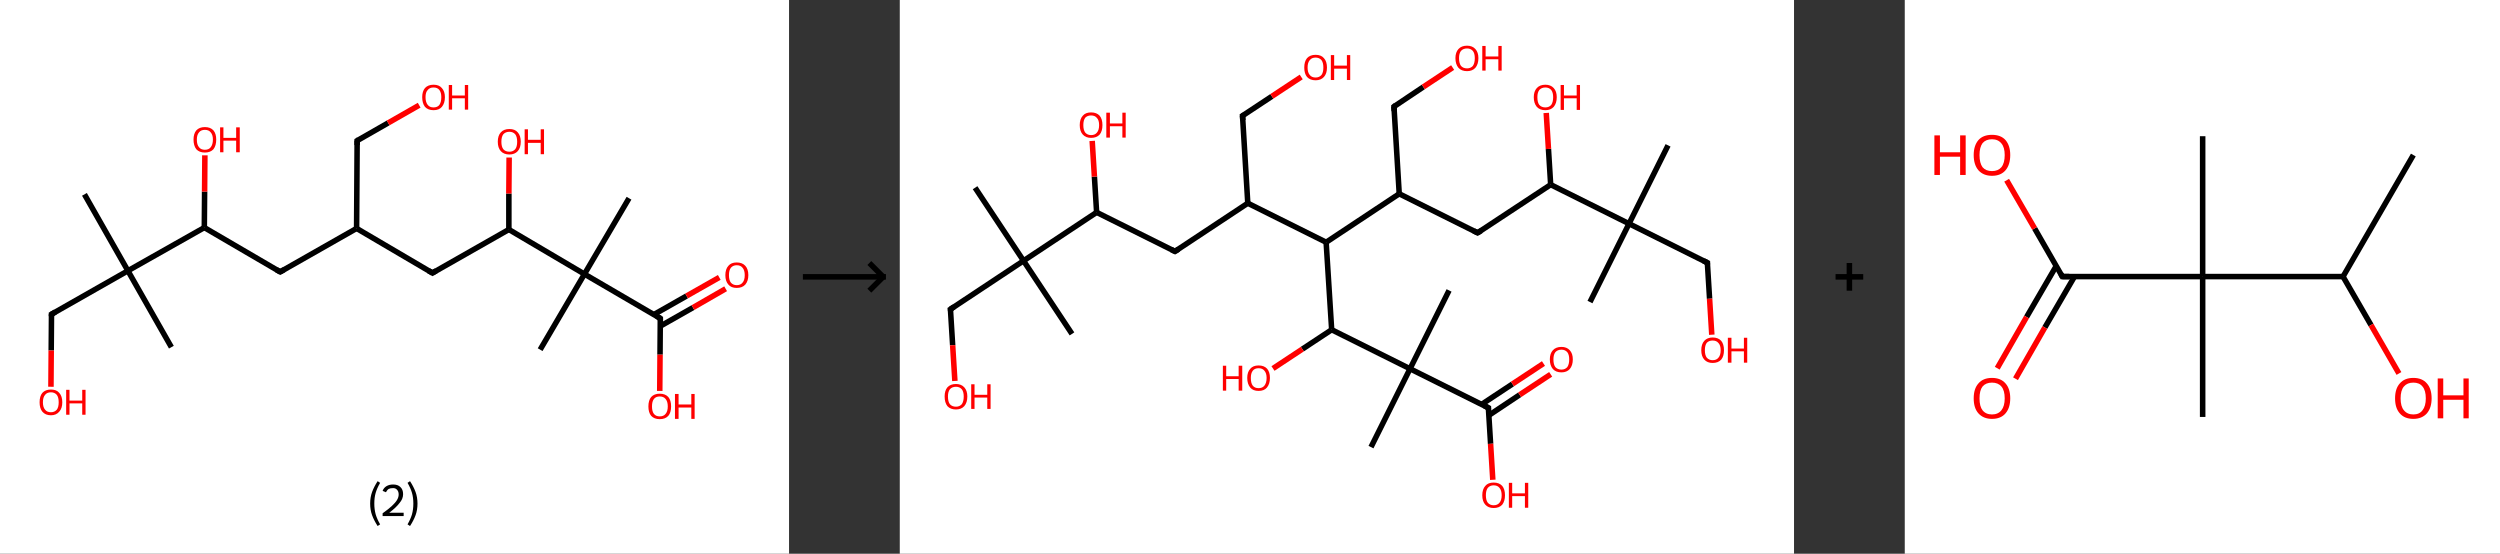 <?xml version='1.0' encoding='ASCII' standalone='yes'?>
<svg xmlns="http://www.w3.org/2000/svg" xmlns:xlink="http://www.w3.org/1999/xlink" version="1.1" width="903.0px" viewBox="0 0 903.0 200.0" height="200.0px">
  <rect x="0" y="0" width="903.0" height="200.0" fill="#333333" stroke="none"/>
  <g>
    <g transform="translate(0, 0) scale(1 1) "><!-- END OF HEADER -->
<rect style="opacity:1.0;fill:#FFFFFF;stroke:none" width="285.0" height="200.0" x="0.0" y="0.0"> </rect>
<path class="bond-0 atom-0 atom-1" d="M 30.5,70.2 L 46.2,97.8" style="fill:none;fill-rule:evenodd;stroke:#000000;stroke-width:2.0px;stroke-linecap:butt;stroke-linejoin:miter;stroke-opacity:1"/>
<path class="bond-1 atom-1 atom-2" d="M 46.2,97.8 L 61.9,125.4" style="fill:none;fill-rule:evenodd;stroke:#000000;stroke-width:2.0px;stroke-linecap:butt;stroke-linejoin:miter;stroke-opacity:1"/>
<path class="bond-2 atom-1 atom-3" d="M 46.2,97.8 L 18.6,113.5" style="fill:none;fill-rule:evenodd;stroke:#000000;stroke-width:2.0px;stroke-linecap:butt;stroke-linejoin:miter;stroke-opacity:1"/>
<path class="bond-3 atom-3 atom-4" d="M 18.6,113.5 L 18.5,126.6" style="fill:none;fill-rule:evenodd;stroke:#000000;stroke-width:2.0px;stroke-linecap:butt;stroke-linejoin:miter;stroke-opacity:1"/>
<path class="bond-3 atom-3 atom-4" d="M 18.5,126.6 L 18.4,139.7" style="fill:none;fill-rule:evenodd;stroke:#FF0000;stroke-width:2.0px;stroke-linecap:butt;stroke-linejoin:miter;stroke-opacity:1"/>
<path class="bond-4 atom-1 atom-5" d="M 46.2,97.8 L 73.8,82.2" style="fill:none;fill-rule:evenodd;stroke:#000000;stroke-width:2.0px;stroke-linecap:butt;stroke-linejoin:miter;stroke-opacity:1"/>
<path class="bond-5 atom-5 atom-6" d="M 73.8,82.2 L 73.9,69.2" style="fill:none;fill-rule:evenodd;stroke:#000000;stroke-width:2.0px;stroke-linecap:butt;stroke-linejoin:miter;stroke-opacity:1"/>
<path class="bond-5 atom-5 atom-6" d="M 73.9,69.2 L 74.0,56.1" style="fill:none;fill-rule:evenodd;stroke:#FF0000;stroke-width:2.0px;stroke-linecap:butt;stroke-linejoin:miter;stroke-opacity:1"/>
<path class="bond-6 atom-5 atom-7" d="M 73.8,82.2 L 101.2,98.2" style="fill:none;fill-rule:evenodd;stroke:#000000;stroke-width:2.0px;stroke-linecap:butt;stroke-linejoin:miter;stroke-opacity:1"/>
<path class="bond-7 atom-7 atom-8" d="M 101.2,98.2 L 128.8,82.5" style="fill:none;fill-rule:evenodd;stroke:#000000;stroke-width:2.0px;stroke-linecap:butt;stroke-linejoin:miter;stroke-opacity:1"/>
<path class="bond-8 atom-8 atom-9" d="M 128.8,82.5 L 129.0,50.8" style="fill:none;fill-rule:evenodd;stroke:#000000;stroke-width:2.0px;stroke-linecap:butt;stroke-linejoin:miter;stroke-opacity:1"/>
<path class="bond-9 atom-9 atom-10" d="M 129.0,50.8 L 140.2,44.4" style="fill:none;fill-rule:evenodd;stroke:#000000;stroke-width:2.0px;stroke-linecap:butt;stroke-linejoin:miter;stroke-opacity:1"/>
<path class="bond-9 atom-9 atom-10" d="M 140.2,44.4 L 151.4,38.0" style="fill:none;fill-rule:evenodd;stroke:#FF0000;stroke-width:2.0px;stroke-linecap:butt;stroke-linejoin:miter;stroke-opacity:1"/>
<path class="bond-10 atom-8 atom-11" d="M 128.8,82.5 L 156.2,98.6" style="fill:none;fill-rule:evenodd;stroke:#000000;stroke-width:2.0px;stroke-linecap:butt;stroke-linejoin:miter;stroke-opacity:1"/>
<path class="bond-11 atom-11 atom-12" d="M 156.2,98.6 L 183.8,82.9" style="fill:none;fill-rule:evenodd;stroke:#000000;stroke-width:2.0px;stroke-linecap:butt;stroke-linejoin:miter;stroke-opacity:1"/>
<path class="bond-12 atom-12 atom-13" d="M 183.8,82.9 L 183.8,69.9" style="fill:none;fill-rule:evenodd;stroke:#000000;stroke-width:2.0px;stroke-linecap:butt;stroke-linejoin:miter;stroke-opacity:1"/>
<path class="bond-12 atom-12 atom-13" d="M 183.8,69.9 L 183.9,56.9" style="fill:none;fill-rule:evenodd;stroke:#FF0000;stroke-width:2.0px;stroke-linecap:butt;stroke-linejoin:miter;stroke-opacity:1"/>
<path class="bond-13 atom-12 atom-14" d="M 183.8,82.9 L 211.1,99.0" style="fill:none;fill-rule:evenodd;stroke:#000000;stroke-width:2.0px;stroke-linecap:butt;stroke-linejoin:miter;stroke-opacity:1"/>
<path class="bond-14 atom-14 atom-15" d="M 211.1,99.0 L 195.1,126.3" style="fill:none;fill-rule:evenodd;stroke:#000000;stroke-width:2.0px;stroke-linecap:butt;stroke-linejoin:miter;stroke-opacity:1"/>
<path class="bond-15 atom-14 atom-16" d="M 211.1,99.0 L 227.2,71.6" style="fill:none;fill-rule:evenodd;stroke:#000000;stroke-width:2.0px;stroke-linecap:butt;stroke-linejoin:miter;stroke-opacity:1"/>
<path class="bond-16 atom-14 atom-17" d="M 211.1,99.0 L 238.5,115.0" style="fill:none;fill-rule:evenodd;stroke:#000000;stroke-width:2.0px;stroke-linecap:butt;stroke-linejoin:miter;stroke-opacity:1"/>
<path class="bond-17 atom-17 atom-18" d="M 238.5,117.8 L 250.3,111.1" style="fill:none;fill-rule:evenodd;stroke:#000000;stroke-width:2.0px;stroke-linecap:butt;stroke-linejoin:miter;stroke-opacity:1"/>
<path class="bond-17 atom-17 atom-18" d="M 250.3,111.1 L 262.1,104.3" style="fill:none;fill-rule:evenodd;stroke:#FF0000;stroke-width:2.0px;stroke-linecap:butt;stroke-linejoin:miter;stroke-opacity:1"/>
<path class="bond-17 atom-17 atom-18" d="M 236.2,113.6 L 248.0,106.9" style="fill:none;fill-rule:evenodd;stroke:#000000;stroke-width:2.0px;stroke-linecap:butt;stroke-linejoin:miter;stroke-opacity:1"/>
<path class="bond-17 atom-17 atom-18" d="M 248.0,106.9 L 259.8,100.2" style="fill:none;fill-rule:evenodd;stroke:#FF0000;stroke-width:2.0px;stroke-linecap:butt;stroke-linejoin:miter;stroke-opacity:1"/>
<path class="bond-18 atom-17 atom-19" d="M 238.5,115.0 L 238.4,128.1" style="fill:none;fill-rule:evenodd;stroke:#000000;stroke-width:2.0px;stroke-linecap:butt;stroke-linejoin:miter;stroke-opacity:1"/>
<path class="bond-18 atom-17 atom-19" d="M 238.4,128.1 L 238.3,141.2" style="fill:none;fill-rule:evenodd;stroke:#FF0000;stroke-width:2.0px;stroke-linecap:butt;stroke-linejoin:miter;stroke-opacity:1"/>
<path d="M 20.0,112.7 L 18.6,113.5 L 18.6,114.2" style="fill:none;stroke:#000000;stroke-width:2.0px;stroke-linecap:butt;stroke-linejoin:miter;stroke-opacity:1;"/>
<path d="M 99.8,97.4 L 101.2,98.2 L 102.6,97.4" style="fill:none;stroke:#000000;stroke-width:2.0px;stroke-linecap:butt;stroke-linejoin:miter;stroke-opacity:1;"/>
<path d="M 129.0,52.4 L 129.0,50.8 L 129.5,50.5" style="fill:none;stroke:#000000;stroke-width:2.0px;stroke-linecap:butt;stroke-linejoin:miter;stroke-opacity:1;"/>
<path d="M 154.8,97.8 L 156.2,98.6 L 157.5,97.8" style="fill:none;stroke:#000000;stroke-width:2.0px;stroke-linecap:butt;stroke-linejoin:miter;stroke-opacity:1;"/>
<path d="M 237.2,114.2 L 238.5,115.0 L 238.5,115.7" style="fill:none;stroke:#000000;stroke-width:2.0px;stroke-linecap:butt;stroke-linejoin:miter;stroke-opacity:1;"/>
<path class="atom-4" d="M 14.3 145.3 Q 14.3 143.1, 15.3 141.9 Q 16.4 140.7, 18.4 140.7 Q 20.4 140.7, 21.4 141.9 Q 22.5 143.1, 22.5 145.3 Q 22.5 147.5, 21.4 148.7 Q 20.3 150.0, 18.4 150.0 Q 16.4 150.0, 15.3 148.7 Q 14.3 147.5, 14.3 145.3 M 18.4 148.9 Q 19.7 148.9, 20.5 148.0 Q 21.2 147.1, 21.2 145.3 Q 21.2 143.5, 20.5 142.6 Q 19.7 141.7, 18.4 141.7 Q 17.0 141.7, 16.3 142.6 Q 15.5 143.5, 15.5 145.3 Q 15.5 147.1, 16.3 148.0 Q 17.0 148.9, 18.4 148.9 " fill="#FF0000"/>
<path class="atom-4" d="M 23.9 140.8 L 25.1 140.8 L 25.1 144.7 L 29.7 144.7 L 29.7 140.8 L 30.9 140.8 L 30.9 149.8 L 29.7 149.8 L 29.7 145.7 L 25.1 145.7 L 25.1 149.8 L 23.9 149.8 L 23.9 140.8 " fill="#FF0000"/>
<path class="atom-6" d="M 69.9 50.4 Q 69.9 48.3, 70.9 47.1 Q 72.0 45.9, 74.0 45.9 Q 76.0 45.9, 77.1 47.1 Q 78.1 48.3, 78.1 50.4 Q 78.1 52.6, 77.1 53.9 Q 76.0 55.1, 74.0 55.1 Q 72.0 55.1, 70.9 53.9 Q 69.9 52.6, 69.9 50.4 M 74.0 54.1 Q 75.4 54.1, 76.1 53.2 Q 76.9 52.2, 76.9 50.4 Q 76.9 48.7, 76.1 47.8 Q 75.4 46.9, 74.0 46.9 Q 72.6 46.9, 71.9 47.8 Q 71.1 48.7, 71.1 50.4 Q 71.1 52.3, 71.9 53.2 Q 72.6 54.1, 74.0 54.1 " fill="#FF0000"/>
<path class="atom-6" d="M 79.5 46.0 L 80.7 46.0 L 80.7 49.8 L 85.3 49.8 L 85.3 46.0 L 86.6 46.0 L 86.6 55.0 L 85.3 55.0 L 85.3 50.8 L 80.7 50.8 L 80.7 55.0 L 79.5 55.0 L 79.5 46.0 " fill="#FF0000"/>
<path class="atom-10" d="M 152.5 35.1 Q 152.5 33.0, 153.5 31.8 Q 154.6 30.6, 156.6 30.6 Q 158.6 30.6, 159.6 31.8 Q 160.7 33.0, 160.7 35.1 Q 160.7 37.3, 159.6 38.6 Q 158.6 39.8, 156.6 39.8 Q 154.6 39.8, 153.5 38.6 Q 152.5 37.3, 152.5 35.1 M 156.6 38.8 Q 158.0 38.8, 158.7 37.9 Q 159.4 36.9, 159.4 35.1 Q 159.4 33.4, 158.7 32.5 Q 158.0 31.6, 156.6 31.6 Q 155.2 31.6, 154.5 32.5 Q 153.7 33.3, 153.7 35.1 Q 153.7 36.9, 154.5 37.9 Q 155.2 38.8, 156.6 38.8 " fill="#FF0000"/>
<path class="atom-10" d="M 162.1 30.7 L 163.3 30.7 L 163.3 34.5 L 167.9 34.5 L 167.9 30.7 L 169.1 30.7 L 169.1 39.6 L 167.9 39.6 L 167.9 35.5 L 163.3 35.5 L 163.3 39.6 L 162.1 39.6 L 162.1 30.7 " fill="#FF0000"/>
<path class="atom-13" d="M 179.8 51.2 Q 179.8 49.0, 180.9 47.8 Q 182.0 46.6, 184.0 46.6 Q 186.0 46.6, 187.0 47.8 Q 188.1 49.0, 188.1 51.2 Q 188.1 53.4, 187.0 54.6 Q 185.9 55.8, 184.0 55.8 Q 182.0 55.8, 180.9 54.6 Q 179.8 53.4, 179.8 51.2 M 184.0 54.8 Q 185.3 54.8, 186.1 53.9 Q 186.8 53.0, 186.8 51.2 Q 186.8 49.4, 186.1 48.5 Q 185.3 47.6, 184.0 47.6 Q 182.6 47.6, 181.8 48.5 Q 181.1 49.4, 181.1 51.2 Q 181.1 53.0, 181.8 53.9 Q 182.6 54.8, 184.0 54.8 " fill="#FF0000"/>
<path class="atom-13" d="M 189.5 46.7 L 190.7 46.7 L 190.7 50.5 L 195.3 50.5 L 195.3 46.7 L 196.5 46.7 L 196.5 55.7 L 195.3 55.7 L 195.3 51.6 L 190.7 51.6 L 190.7 55.7 L 189.5 55.7 L 189.5 46.7 " fill="#FF0000"/>
<path class="atom-18" d="M 262.0 99.4 Q 262.0 97.2, 263.1 96.0 Q 264.1 94.8, 266.1 94.8 Q 268.1 94.8, 269.2 96.0 Q 270.3 97.2, 270.3 99.4 Q 270.3 101.5, 269.2 102.8 Q 268.1 104.0, 266.1 104.0 Q 264.1 104.0, 263.1 102.8 Q 262.0 101.6, 262.0 99.4 M 266.1 103.0 Q 267.5 103.0, 268.2 102.1 Q 269.0 101.2, 269.0 99.4 Q 269.0 97.6, 268.2 96.7 Q 267.5 95.8, 266.1 95.8 Q 264.8 95.8, 264.0 96.7 Q 263.3 97.6, 263.3 99.4 Q 263.3 101.2, 264.0 102.1 Q 264.8 103.0, 266.1 103.0 " fill="#FF0000"/>
<path class="atom-19" d="M 234.2 146.8 Q 234.2 144.6, 235.2 143.4 Q 236.3 142.2, 238.3 142.2 Q 240.3 142.2, 241.4 143.4 Q 242.4 144.6, 242.4 146.8 Q 242.4 149.0, 241.4 150.2 Q 240.3 151.4, 238.3 151.4 Q 236.3 151.4, 235.2 150.2 Q 234.2 149.0, 234.2 146.8 M 238.3 150.4 Q 239.7 150.4, 240.4 149.5 Q 241.2 148.6, 241.2 146.8 Q 241.2 145.0, 240.4 144.1 Q 239.7 143.2, 238.3 143.2 Q 236.9 143.2, 236.2 144.1 Q 235.5 145.0, 235.5 146.8 Q 235.5 148.6, 236.2 149.5 Q 236.9 150.4, 238.3 150.4 " fill="#FF0000"/>
<path class="atom-19" d="M 243.8 142.3 L 245.1 142.3 L 245.1 146.1 L 249.7 146.1 L 249.7 142.3 L 250.9 142.3 L 250.9 151.3 L 249.7 151.3 L 249.7 147.2 L 245.1 147.2 L 245.1 151.3 L 243.8 151.3 L 243.8 142.3 " fill="#FF0000"/>
<path class="legend" d="M 133.7 181.9 Q 133.7 179.6, 134.4 177.7 Q 135.1 175.8, 136.4 173.8 L 137.3 174.4 Q 136.2 176.3, 135.7 178.0 Q 135.2 179.7, 135.2 181.9 Q 135.2 184.0, 135.7 185.8 Q 136.2 187.5, 137.3 189.4 L 136.4 190.0 Q 135.1 188.0, 134.4 186.1 Q 133.7 184.2, 133.7 181.9 " fill="#000000"/>
<path class="legend" d="M 138.2 177.3 Q 138.6 176.2, 139.6 175.6 Q 140.6 175.0, 142.0 175.0 Q 143.7 175.0, 144.6 175.9 Q 145.6 176.8, 145.6 178.5 Q 145.6 180.2, 144.3 181.7 Q 143.1 183.3, 140.6 185.2 L 145.8 185.2 L 145.8 186.4 L 138.2 186.4 L 138.2 185.4 Q 140.3 183.9, 141.5 182.8 Q 142.8 181.6, 143.4 180.6 Q 144.0 179.6, 144.0 178.6 Q 144.0 177.5, 143.4 176.9 Q 142.9 176.3, 142.0 176.3 Q 141.0 176.3, 140.4 176.6 Q 139.8 177.0, 139.4 177.8 L 138.2 177.3 " fill="#000000"/>
<path class="legend" d="M 150.8 181.9 Q 150.8 184.2, 150.1 186.1 Q 149.4 188.0, 148.1 190.0 L 147.2 189.4 Q 148.3 187.5, 148.8 185.8 Q 149.3 184.0, 149.3 181.9 Q 149.3 179.7, 148.8 178.0 Q 148.3 176.3, 147.2 174.4 L 148.1 173.8 Q 149.4 175.8, 150.1 177.7 Q 150.8 179.6, 150.8 181.9 " fill="#000000"/>
</g>
    <g transform="translate(285.0, 0) scale(1 1) "><line x1="5" y1="100" x2="35" y2="100" style="stroke:rgb(0,0,0);stroke-width:2"/>
  <line x1="34" y1="100" x2="29" y2="95" style="stroke:rgb(0,0,0);stroke-width:2"/>
  <line x1="34" y1="100" x2="29" y2="105" style="stroke:rgb(0,0,0);stroke-width:2"/>
</g>
    <g transform="translate(325.0, 0) scale(1 1) "><!-- END OF HEADER -->
<rect style="opacity:1.0;fill:#FFFFFF;stroke:none" width="323.0" height="200.0" x="0.0" y="0.0"> </rect>
<path class="bond-0 atom-0 atom-1" d="M 27.2,67.8 L 44.7,94.2" style="fill:none;fill-rule:evenodd;stroke:#000000;stroke-width:2.0px;stroke-linecap:butt;stroke-linejoin:miter;stroke-opacity:1"/>
<path class="bond-1 atom-1 atom-2" d="M 44.7,94.2 L 62.2,120.6" style="fill:none;fill-rule:evenodd;stroke:#000000;stroke-width:2.0px;stroke-linecap:butt;stroke-linejoin:miter;stroke-opacity:1"/>
<path class="bond-2 atom-1 atom-3" d="M 44.7,94.2 L 18.3,111.7" style="fill:none;fill-rule:evenodd;stroke:#000000;stroke-width:2.0px;stroke-linecap:butt;stroke-linejoin:miter;stroke-opacity:1"/>
<path class="bond-3 atom-3 atom-4" d="M 18.3,111.7 L 19.1,124.7" style="fill:none;fill-rule:evenodd;stroke:#000000;stroke-width:2.0px;stroke-linecap:butt;stroke-linejoin:miter;stroke-opacity:1"/>
<path class="bond-3 atom-3 atom-4" d="M 19.1,124.7 L 19.9,137.6" style="fill:none;fill-rule:evenodd;stroke:#FF0000;stroke-width:2.0px;stroke-linecap:butt;stroke-linejoin:miter;stroke-opacity:1"/>
<path class="bond-4 atom-1 atom-5" d="M 44.7,94.2 L 71.1,76.7" style="fill:none;fill-rule:evenodd;stroke:#000000;stroke-width:2.0px;stroke-linecap:butt;stroke-linejoin:miter;stroke-opacity:1"/>
<path class="bond-5 atom-5 atom-6" d="M 71.1,76.7 L 70.3,63.8" style="fill:none;fill-rule:evenodd;stroke:#000000;stroke-width:2.0px;stroke-linecap:butt;stroke-linejoin:miter;stroke-opacity:1"/>
<path class="bond-5 atom-5 atom-6" d="M 70.3,63.8 L 69.5,50.9" style="fill:none;fill-rule:evenodd;stroke:#FF0000;stroke-width:2.0px;stroke-linecap:butt;stroke-linejoin:miter;stroke-opacity:1"/>
<path class="bond-6 atom-5 atom-7" d="M 71.1,76.7 L 99.4,90.8" style="fill:none;fill-rule:evenodd;stroke:#000000;stroke-width:2.0px;stroke-linecap:butt;stroke-linejoin:miter;stroke-opacity:1"/>
<path class="bond-7 atom-7 atom-8" d="M 99.4,90.8 L 125.7,73.4" style="fill:none;fill-rule:evenodd;stroke:#000000;stroke-width:2.0px;stroke-linecap:butt;stroke-linejoin:miter;stroke-opacity:1"/>
<path class="bond-8 atom-8 atom-9" d="M 125.7,73.4 L 123.8,41.8" style="fill:none;fill-rule:evenodd;stroke:#000000;stroke-width:2.0px;stroke-linecap:butt;stroke-linejoin:miter;stroke-opacity:1"/>
<path class="bond-9 atom-9 atom-10" d="M 123.8,41.8 L 134.4,34.8" style="fill:none;fill-rule:evenodd;stroke:#000000;stroke-width:2.0px;stroke-linecap:butt;stroke-linejoin:miter;stroke-opacity:1"/>
<path class="bond-9 atom-9 atom-10" d="M 134.4,34.8 L 145.0,27.8" style="fill:none;fill-rule:evenodd;stroke:#FF0000;stroke-width:2.0px;stroke-linecap:butt;stroke-linejoin:miter;stroke-opacity:1"/>
<path class="bond-10 atom-8 atom-11" d="M 125.7,73.4 L 154.0,87.5" style="fill:none;fill-rule:evenodd;stroke:#000000;stroke-width:2.0px;stroke-linecap:butt;stroke-linejoin:miter;stroke-opacity:1"/>
<path class="bond-11 atom-11 atom-12" d="M 154.0,87.5 L 180.4,70.0" style="fill:none;fill-rule:evenodd;stroke:#000000;stroke-width:2.0px;stroke-linecap:butt;stroke-linejoin:miter;stroke-opacity:1"/>
<path class="bond-12 atom-12 atom-13" d="M 180.4,70.0 L 178.5,38.5" style="fill:none;fill-rule:evenodd;stroke:#000000;stroke-width:2.0px;stroke-linecap:butt;stroke-linejoin:miter;stroke-opacity:1"/>
<path class="bond-13 atom-13 atom-14" d="M 178.5,38.5 L 189.1,31.4" style="fill:none;fill-rule:evenodd;stroke:#000000;stroke-width:2.0px;stroke-linecap:butt;stroke-linejoin:miter;stroke-opacity:1"/>
<path class="bond-13 atom-13 atom-14" d="M 189.1,31.4 L 199.7,24.4" style="fill:none;fill-rule:evenodd;stroke:#FF0000;stroke-width:2.0px;stroke-linecap:butt;stroke-linejoin:miter;stroke-opacity:1"/>
<path class="bond-14 atom-12 atom-15" d="M 180.4,70.0 L 208.7,84.1" style="fill:none;fill-rule:evenodd;stroke:#000000;stroke-width:2.0px;stroke-linecap:butt;stroke-linejoin:miter;stroke-opacity:1"/>
<path class="bond-15 atom-15 atom-16" d="M 208.7,84.1 L 235.1,66.7" style="fill:none;fill-rule:evenodd;stroke:#000000;stroke-width:2.0px;stroke-linecap:butt;stroke-linejoin:miter;stroke-opacity:1"/>
<path class="bond-16 atom-16 atom-17" d="M 235.1,66.7 L 234.3,53.8" style="fill:none;fill-rule:evenodd;stroke:#000000;stroke-width:2.0px;stroke-linecap:butt;stroke-linejoin:miter;stroke-opacity:1"/>
<path class="bond-16 atom-16 atom-17" d="M 234.3,53.8 L 233.5,40.8" style="fill:none;fill-rule:evenodd;stroke:#FF0000;stroke-width:2.0px;stroke-linecap:butt;stroke-linejoin:miter;stroke-opacity:1"/>
<path class="bond-17 atom-16 atom-18" d="M 235.1,66.7 L 263.4,80.8" style="fill:none;fill-rule:evenodd;stroke:#000000;stroke-width:2.0px;stroke-linecap:butt;stroke-linejoin:miter;stroke-opacity:1"/>
<path class="bond-18 atom-18 atom-19" d="M 263.4,80.8 L 277.5,52.5" style="fill:none;fill-rule:evenodd;stroke:#000000;stroke-width:2.0px;stroke-linecap:butt;stroke-linejoin:miter;stroke-opacity:1"/>
<path class="bond-19 atom-18 atom-20" d="M 263.4,80.8 L 249.3,109.1" style="fill:none;fill-rule:evenodd;stroke:#000000;stroke-width:2.0px;stroke-linecap:butt;stroke-linejoin:miter;stroke-opacity:1"/>
<path class="bond-20 atom-18 atom-21" d="M 263.4,80.8 L 291.7,94.9" style="fill:none;fill-rule:evenodd;stroke:#000000;stroke-width:2.0px;stroke-linecap:butt;stroke-linejoin:miter;stroke-opacity:1"/>
<path class="bond-21 atom-21 atom-22" d="M 291.7,94.9 L 292.5,107.9" style="fill:none;fill-rule:evenodd;stroke:#000000;stroke-width:2.0px;stroke-linecap:butt;stroke-linejoin:miter;stroke-opacity:1"/>
<path class="bond-21 atom-21 atom-22" d="M 292.5,107.9 L 293.3,120.9" style="fill:none;fill-rule:evenodd;stroke:#FF0000;stroke-width:2.0px;stroke-linecap:butt;stroke-linejoin:miter;stroke-opacity:1"/>
<path class="bond-22 atom-11 atom-23" d="M 154.0,87.5 L 156.0,119.1" style="fill:none;fill-rule:evenodd;stroke:#000000;stroke-width:2.0px;stroke-linecap:butt;stroke-linejoin:miter;stroke-opacity:1"/>
<path class="bond-23 atom-23 atom-24" d="M 156.0,119.1 L 145.4,126.1" style="fill:none;fill-rule:evenodd;stroke:#000000;stroke-width:2.0px;stroke-linecap:butt;stroke-linejoin:miter;stroke-opacity:1"/>
<path class="bond-23 atom-23 atom-24" d="M 145.4,126.1 L 134.8,133.1" style="fill:none;fill-rule:evenodd;stroke:#FF0000;stroke-width:2.0px;stroke-linecap:butt;stroke-linejoin:miter;stroke-opacity:1"/>
<path class="bond-24 atom-23 atom-25" d="M 156.0,119.1 L 184.3,133.2" style="fill:none;fill-rule:evenodd;stroke:#000000;stroke-width:2.0px;stroke-linecap:butt;stroke-linejoin:miter;stroke-opacity:1"/>
<path class="bond-25 atom-25 atom-26" d="M 184.3,133.2 L 198.4,104.9" style="fill:none;fill-rule:evenodd;stroke:#000000;stroke-width:2.0px;stroke-linecap:butt;stroke-linejoin:miter;stroke-opacity:1"/>
<path class="bond-26 atom-25 atom-27" d="M 184.3,133.2 L 170.2,161.5" style="fill:none;fill-rule:evenodd;stroke:#000000;stroke-width:2.0px;stroke-linecap:butt;stroke-linejoin:miter;stroke-opacity:1"/>
<path class="bond-27 atom-25 atom-28" d="M 184.3,133.2 L 212.6,147.3" style="fill:none;fill-rule:evenodd;stroke:#000000;stroke-width:2.0px;stroke-linecap:butt;stroke-linejoin:miter;stroke-opacity:1"/>
<path class="bond-28 atom-28 atom-29" d="M 212.8,150.0 L 223.9,142.6" style="fill:none;fill-rule:evenodd;stroke:#000000;stroke-width:2.0px;stroke-linecap:butt;stroke-linejoin:miter;stroke-opacity:1"/>
<path class="bond-28 atom-28 atom-29" d="M 223.9,142.6 L 235.1,135.2" style="fill:none;fill-rule:evenodd;stroke:#FF0000;stroke-width:2.0px;stroke-linecap:butt;stroke-linejoin:miter;stroke-opacity:1"/>
<path class="bond-28 atom-28 atom-29" d="M 210.1,146.1 L 221.3,138.7" style="fill:none;fill-rule:evenodd;stroke:#000000;stroke-width:2.0px;stroke-linecap:butt;stroke-linejoin:miter;stroke-opacity:1"/>
<path class="bond-28 atom-28 atom-29" d="M 221.3,138.7 L 232.5,131.3" style="fill:none;fill-rule:evenodd;stroke:#FF0000;stroke-width:2.0px;stroke-linecap:butt;stroke-linejoin:miter;stroke-opacity:1"/>
<path class="bond-29 atom-28 atom-30" d="M 212.6,147.3 L 213.4,160.3" style="fill:none;fill-rule:evenodd;stroke:#000000;stroke-width:2.0px;stroke-linecap:butt;stroke-linejoin:miter;stroke-opacity:1"/>
<path class="bond-29 atom-28 atom-30" d="M 213.4,160.3 L 214.2,173.3" style="fill:none;fill-rule:evenodd;stroke:#FF0000;stroke-width:2.0px;stroke-linecap:butt;stroke-linejoin:miter;stroke-opacity:1"/>
<path d="M 19.6,110.8 L 18.3,111.7 L 18.4,112.3" style="fill:none;stroke:#000000;stroke-width:2.0px;stroke-linecap:butt;stroke-linejoin:miter;stroke-opacity:1;"/>
<path d="M 98.0,90.1 L 99.4,90.8 L 100.7,90.0" style="fill:none;stroke:#000000;stroke-width:2.0px;stroke-linecap:butt;stroke-linejoin:miter;stroke-opacity:1;"/>
<path d="M 123.9,43.4 L 123.8,41.8 L 124.3,41.5" style="fill:none;stroke:#000000;stroke-width:2.0px;stroke-linecap:butt;stroke-linejoin:miter;stroke-opacity:1;"/>
<path d="M 178.6,40.1 L 178.5,38.5 L 179.0,38.1" style="fill:none;stroke:#000000;stroke-width:2.0px;stroke-linecap:butt;stroke-linejoin:miter;stroke-opacity:1;"/>
<path d="M 207.3,83.4 L 208.7,84.1 L 210.0,83.3" style="fill:none;stroke:#000000;stroke-width:2.0px;stroke-linecap:butt;stroke-linejoin:miter;stroke-opacity:1;"/>
<path d="M 290.3,94.2 L 291.7,94.9 L 291.7,95.6" style="fill:none;stroke:#000000;stroke-width:2.0px;stroke-linecap:butt;stroke-linejoin:miter;stroke-opacity:1;"/>
<path d="M 211.2,146.6 L 212.6,147.3 L 212.6,147.9" style="fill:none;stroke:#000000;stroke-width:2.0px;stroke-linecap:butt;stroke-linejoin:miter;stroke-opacity:1;"/>
<path class="atom-4" d="M 16.2 143.2 Q 16.2 141.1, 17.2 139.9 Q 18.3 138.7, 20.3 138.7 Q 22.2 138.7, 23.3 139.9 Q 24.4 141.1, 24.4 143.2 Q 24.4 145.4, 23.3 146.7 Q 22.2 147.9, 20.3 147.9 Q 18.3 147.9, 17.2 146.7 Q 16.2 145.4, 16.2 143.2 M 20.3 146.9 Q 21.6 146.9, 22.4 146.0 Q 23.1 145.0, 23.1 143.2 Q 23.1 141.5, 22.4 140.6 Q 21.6 139.7, 20.3 139.7 Q 18.9 139.7, 18.1 140.6 Q 17.4 141.5, 17.4 143.2 Q 17.4 145.1, 18.1 146.0 Q 18.9 146.9, 20.3 146.9 " fill="#FF0000"/>
<path class="atom-4" d="M 25.8 138.8 L 27.0 138.8 L 27.0 142.6 L 31.6 142.6 L 31.6 138.8 L 32.8 138.8 L 32.8 147.7 L 31.6 147.7 L 31.6 143.6 L 27.0 143.6 L 27.0 147.7 L 25.8 147.7 L 25.8 138.8 " fill="#FF0000"/>
<path class="atom-6" d="M 65.0 45.2 Q 65.0 43.0, 66.1 41.8 Q 67.1 40.6, 69.1 40.6 Q 71.1 40.6, 72.2 41.8 Q 73.2 43.0, 73.2 45.2 Q 73.2 47.4, 72.2 48.6 Q 71.1 49.8, 69.1 49.8 Q 67.2 49.8, 66.1 48.6 Q 65.0 47.4, 65.0 45.2 M 69.1 48.8 Q 70.5 48.8, 71.2 47.9 Q 72.0 47.0, 72.0 45.2 Q 72.0 43.4, 71.2 42.6 Q 70.5 41.7, 69.1 41.7 Q 67.8 41.7, 67.0 42.5 Q 66.3 43.4, 66.3 45.2 Q 66.3 47.0, 67.0 47.9 Q 67.8 48.8, 69.1 48.8 " fill="#FF0000"/>
<path class="atom-6" d="M 74.6 40.7 L 75.9 40.7 L 75.9 44.6 L 80.4 44.6 L 80.4 40.7 L 81.6 40.7 L 81.6 49.7 L 80.4 49.7 L 80.4 45.6 L 75.9 45.6 L 75.9 49.7 L 74.6 49.7 L 74.6 40.7 " fill="#FF0000"/>
<path class="atom-10" d="M 146.1 24.4 Q 146.1 22.2, 147.1 21.0 Q 148.2 19.8, 150.2 19.8 Q 152.2 19.8, 153.2 21.0 Q 154.3 22.2, 154.3 24.4 Q 154.3 26.6, 153.2 27.8 Q 152.1 29.0, 150.2 29.0 Q 148.2 29.0, 147.1 27.8 Q 146.1 26.6, 146.1 24.4 M 150.2 28.0 Q 151.5 28.0, 152.3 27.1 Q 153.0 26.2, 153.0 24.4 Q 153.0 22.6, 152.3 21.7 Q 151.5 20.8, 150.2 20.8 Q 148.8 20.8, 148.1 21.7 Q 147.3 22.6, 147.3 24.4 Q 147.3 26.2, 148.1 27.1 Q 148.8 28.0, 150.2 28.0 " fill="#FF0000"/>
<path class="atom-10" d="M 155.7 19.9 L 156.9 19.9 L 156.9 23.7 L 161.5 23.7 L 161.5 19.9 L 162.7 19.9 L 162.7 28.9 L 161.5 28.9 L 161.5 24.8 L 156.9 24.8 L 156.9 28.9 L 155.7 28.9 L 155.7 19.9 " fill="#FF0000"/>
<path class="atom-14" d="M 200.7 21.0 Q 200.7 18.9, 201.8 17.7 Q 202.9 16.5, 204.9 16.5 Q 206.8 16.5, 207.9 17.7 Q 209.0 18.9, 209.0 21.0 Q 209.0 23.2, 207.9 24.5 Q 206.8 25.7, 204.9 25.7 Q 202.9 25.7, 201.8 24.5 Q 200.7 23.2, 200.7 21.0 M 204.9 24.7 Q 206.2 24.7, 207.0 23.8 Q 207.7 22.8, 207.7 21.0 Q 207.7 19.3, 207.0 18.4 Q 206.2 17.5, 204.9 17.5 Q 203.5 17.5, 202.7 18.4 Q 202.0 19.3, 202.0 21.0 Q 202.0 22.8, 202.7 23.8 Q 203.5 24.7, 204.9 24.7 " fill="#FF0000"/>
<path class="atom-14" d="M 210.4 16.6 L 211.6 16.6 L 211.6 20.4 L 216.2 20.4 L 216.2 16.6 L 217.4 16.6 L 217.4 25.5 L 216.2 25.5 L 216.2 21.4 L 211.6 21.4 L 211.6 25.5 L 210.4 25.5 L 210.4 16.6 " fill="#FF0000"/>
<path class="atom-17" d="M 229.0 35.1 Q 229.0 33.0, 230.1 31.8 Q 231.2 30.6, 233.2 30.6 Q 235.1 30.6, 236.2 31.8 Q 237.3 33.0, 237.3 35.1 Q 237.3 37.3, 236.2 38.6 Q 235.1 39.8, 233.2 39.8 Q 231.2 39.8, 230.1 38.6 Q 229.0 37.3, 229.0 35.1 M 233.2 38.8 Q 234.5 38.8, 235.3 37.9 Q 236.0 36.9, 236.0 35.1 Q 236.0 33.4, 235.3 32.5 Q 234.5 31.6, 233.2 31.6 Q 231.8 31.6, 231.0 32.5 Q 230.3 33.4, 230.3 35.1 Q 230.3 37.0, 231.0 37.9 Q 231.8 38.8, 233.2 38.8 " fill="#FF0000"/>
<path class="atom-17" d="M 238.7 30.7 L 239.9 30.7 L 239.9 34.5 L 244.5 34.5 L 244.5 30.7 L 245.7 30.7 L 245.7 39.7 L 244.5 39.7 L 244.5 35.5 L 239.9 35.5 L 239.9 39.7 L 238.7 39.7 L 238.7 30.7 " fill="#FF0000"/>
<path class="atom-22" d="M 289.5 126.5 Q 289.5 124.3, 290.6 123.1 Q 291.7 121.9, 293.6 121.9 Q 295.6 121.9, 296.7 123.1 Q 297.7 124.3, 297.7 126.5 Q 297.7 128.7, 296.7 129.9 Q 295.6 131.1, 293.6 131.1 Q 291.7 131.1, 290.6 129.9 Q 289.5 128.7, 289.5 126.5 M 293.6 130.1 Q 295.0 130.1, 295.7 129.2 Q 296.5 128.3, 296.5 126.5 Q 296.5 124.7, 295.7 123.9 Q 295.0 123.0, 293.6 123.0 Q 292.3 123.0, 291.5 123.8 Q 290.8 124.7, 290.8 126.5 Q 290.8 128.3, 291.5 129.2 Q 292.3 130.1, 293.6 130.1 " fill="#FF0000"/>
<path class="atom-22" d="M 299.1 122.0 L 300.4 122.0 L 300.4 125.9 L 304.9 125.9 L 304.9 122.0 L 306.1 122.0 L 306.1 131.0 L 304.9 131.0 L 304.9 126.9 L 300.4 126.9 L 300.4 131.0 L 299.1 131.0 L 299.1 122.0 " fill="#FF0000"/>
<path class="atom-24" d="M 116.7 132.1 L 117.9 132.1 L 117.9 135.9 L 122.4 135.9 L 122.4 132.1 L 123.7 132.1 L 123.7 141.1 L 122.4 141.1 L 122.4 136.9 L 117.9 136.9 L 117.9 141.1 L 116.7 141.1 L 116.7 132.1 " fill="#FF0000"/>
<path class="atom-24" d="M 125.5 136.5 Q 125.5 134.4, 126.6 133.2 Q 127.6 132.0, 129.6 132.0 Q 131.6 132.0, 132.7 133.2 Q 133.7 134.4, 133.7 136.5 Q 133.7 138.7, 132.6 140.0 Q 131.6 141.2, 129.6 141.2 Q 127.6 141.2, 126.6 140.0 Q 125.5 138.7, 125.5 136.5 M 129.6 140.2 Q 131.0 140.2, 131.7 139.3 Q 132.5 138.3, 132.5 136.5 Q 132.5 134.8, 131.7 133.9 Q 131.0 133.0, 129.6 133.0 Q 128.2 133.0, 127.5 133.9 Q 126.8 134.8, 126.8 136.5 Q 126.8 138.4, 127.5 139.3 Q 128.2 140.2, 129.6 140.2 " fill="#FF0000"/>
<path class="atom-29" d="M 234.8 129.8 Q 234.8 127.7, 235.9 126.5 Q 237.0 125.3, 239.0 125.3 Q 240.9 125.3, 242.0 126.5 Q 243.1 127.7, 243.1 129.8 Q 243.1 132.0, 242.0 133.3 Q 240.9 134.5, 239.0 134.5 Q 237.0 134.5, 235.9 133.3 Q 234.8 132.0, 234.8 129.8 M 239.0 133.5 Q 240.3 133.5, 241.1 132.6 Q 241.8 131.6, 241.8 129.8 Q 241.8 128.1, 241.1 127.2 Q 240.3 126.3, 239.0 126.3 Q 237.6 126.3, 236.8 127.2 Q 236.1 128.1, 236.1 129.8 Q 236.1 131.7, 236.8 132.6 Q 237.6 133.5, 239.0 133.5 " fill="#FF0000"/>
<path class="atom-30" d="M 210.4 178.9 Q 210.4 176.7, 211.5 175.5 Q 212.5 174.3, 214.5 174.3 Q 216.5 174.3, 217.6 175.5 Q 218.6 176.7, 218.6 178.9 Q 218.6 181.0, 217.6 182.3 Q 216.5 183.5, 214.5 183.5 Q 212.6 183.5, 211.5 182.3 Q 210.4 181.1, 210.4 178.9 M 214.5 182.5 Q 215.9 182.5, 216.6 181.6 Q 217.4 180.7, 217.4 178.9 Q 217.4 177.1, 216.6 176.2 Q 215.9 175.3, 214.5 175.3 Q 213.2 175.3, 212.4 176.2 Q 211.7 177.1, 211.7 178.9 Q 211.7 180.7, 212.4 181.6 Q 213.2 182.5, 214.5 182.5 " fill="#FF0000"/>
<path class="atom-30" d="M 220.0 174.4 L 221.2 174.4 L 221.2 178.2 L 225.8 178.2 L 225.8 174.4 L 227.0 174.4 L 227.0 183.4 L 225.8 183.4 L 225.8 179.2 L 221.2 179.2 L 221.2 183.4 L 220.0 183.4 L 220.0 174.4 " fill="#FF0000"/>
</g>
    <g transform="translate(648.0, 0) scale(1 1) "><line x1="15" y1="100" x2="25" y2="100" style="stroke:rgb(0,0,0);stroke-width:2"/>
  <line x1="20" y1="95" x2="20" y2="105" style="stroke:rgb(0,0,0);stroke-width:2"/>
</g>
    <g transform="translate(688.0, 0) scale(1 1) "><!-- END OF HEADER -->
<rect style="opacity:1.0;fill:#FFFFFF;stroke:none" width="215.0" height="200.0" x="0.0" y="0.0"> </rect>
<path class="bond-0 atom-0 atom-1" d="M 183.7,56.0 L 158.3,99.9" style="fill:none;fill-rule:evenodd;stroke:#000000;stroke-width:2.0px;stroke-linecap:butt;stroke-linejoin:miter;stroke-opacity:1"/>
<path class="bond-1 atom-1 atom-2" d="M 158.3,99.9 L 168.4,117.4" style="fill:none;fill-rule:evenodd;stroke:#000000;stroke-width:2.0px;stroke-linecap:butt;stroke-linejoin:miter;stroke-opacity:1"/>
<path class="bond-1 atom-1 atom-2" d="M 168.4,117.4 L 178.5,134.9" style="fill:none;fill-rule:evenodd;stroke:#FF0000;stroke-width:2.0px;stroke-linecap:butt;stroke-linejoin:miter;stroke-opacity:1"/>
<path class="bond-2 atom-1 atom-3" d="M 158.3,99.9 L 107.6,99.9" style="fill:none;fill-rule:evenodd;stroke:#000000;stroke-width:2.0px;stroke-linecap:butt;stroke-linejoin:miter;stroke-opacity:1"/>
<path class="bond-3 atom-3 atom-4" d="M 107.6,99.9 L 107.6,49.2" style="fill:none;fill-rule:evenodd;stroke:#000000;stroke-width:2.0px;stroke-linecap:butt;stroke-linejoin:miter;stroke-opacity:1"/>
<path class="bond-4 atom-3 atom-5" d="M 107.6,99.9 L 107.6,150.6" style="fill:none;fill-rule:evenodd;stroke:#000000;stroke-width:2.0px;stroke-linecap:butt;stroke-linejoin:miter;stroke-opacity:1"/>
<path class="bond-5 atom-3 atom-6" d="M 107.6,99.9 L 56.9,99.9" style="fill:none;fill-rule:evenodd;stroke:#000000;stroke-width:2.0px;stroke-linecap:butt;stroke-linejoin:miter;stroke-opacity:1"/>
<path class="bond-6 atom-6 atom-7" d="M 54.7,96.1 L 44.0,114.5" style="fill:none;fill-rule:evenodd;stroke:#000000;stroke-width:2.0px;stroke-linecap:butt;stroke-linejoin:miter;stroke-opacity:1"/>
<path class="bond-6 atom-6 atom-7" d="M 44.0,114.5 L 33.4,133.0" style="fill:none;fill-rule:evenodd;stroke:#FF0000;stroke-width:2.0px;stroke-linecap:butt;stroke-linejoin:miter;stroke-opacity:1"/>
<path class="bond-6 atom-6 atom-7" d="M 61.3,99.9 L 50.6,118.3" style="fill:none;fill-rule:evenodd;stroke:#000000;stroke-width:2.0px;stroke-linecap:butt;stroke-linejoin:miter;stroke-opacity:1"/>
<path class="bond-6 atom-6 atom-7" d="M 50.6,118.3 L 40.0,136.8" style="fill:none;fill-rule:evenodd;stroke:#FF0000;stroke-width:2.0px;stroke-linecap:butt;stroke-linejoin:miter;stroke-opacity:1"/>
<path class="bond-7 atom-6 atom-8" d="M 56.9,99.9 L 46.9,82.5" style="fill:none;fill-rule:evenodd;stroke:#000000;stroke-width:2.0px;stroke-linecap:butt;stroke-linejoin:miter;stroke-opacity:1"/>
<path class="bond-7 atom-6 atom-8" d="M 46.9,82.5 L 36.8,65.1" style="fill:none;fill-rule:evenodd;stroke:#FF0000;stroke-width:2.0px;stroke-linecap:butt;stroke-linejoin:miter;stroke-opacity:1"/>
<path d="M 59.4,99.9 L 56.9,99.9 L 56.4,99.0" style="fill:none;stroke:#000000;stroke-width:2.0px;stroke-linecap:butt;stroke-linejoin:miter;stroke-opacity:1;"/>
<path class="atom-2" d="M 177.1 143.9 Q 177.1 140.4, 178.8 138.5 Q 180.5 136.5, 183.7 136.5 Q 186.9 136.5, 188.6 138.5 Q 190.3 140.4, 190.3 143.9 Q 190.3 147.3, 188.6 149.3 Q 186.8 151.3, 183.7 151.3 Q 180.5 151.3, 178.8 149.3 Q 177.1 147.4, 177.1 143.9 M 183.7 149.7 Q 185.9 149.7, 187.0 148.2 Q 188.2 146.7, 188.2 143.9 Q 188.2 141.0, 187.0 139.6 Q 185.9 138.2, 183.7 138.2 Q 181.5 138.2, 180.3 139.6 Q 179.1 141.0, 179.1 143.9 Q 179.1 146.8, 180.3 148.2 Q 181.5 149.7, 183.7 149.7 " fill="#FF0000"/>
<path class="atom-2" d="M 192.5 136.7 L 194.5 136.7 L 194.5 142.8 L 201.8 142.8 L 201.8 136.7 L 203.7 136.7 L 203.7 151.1 L 201.8 151.1 L 201.8 144.4 L 194.5 144.4 L 194.5 151.1 L 192.5 151.1 L 192.5 136.7 " fill="#FF0000"/>
<path class="atom-7" d="M 24.9 143.9 Q 24.9 140.4, 26.6 138.5 Q 28.3 136.5, 31.5 136.5 Q 34.7 136.5, 36.4 138.5 Q 38.1 140.4, 38.1 143.9 Q 38.1 147.3, 36.4 149.3 Q 34.7 151.3, 31.5 151.3 Q 28.4 151.3, 26.6 149.3 Q 24.9 147.4, 24.9 143.9 M 31.5 149.7 Q 33.7 149.7, 34.9 148.2 Q 36.1 146.7, 36.1 143.9 Q 36.1 141.0, 34.9 139.6 Q 33.7 138.2, 31.5 138.2 Q 29.3 138.2, 28.1 139.6 Q 27.0 141.0, 27.0 143.9 Q 27.0 146.8, 28.1 148.2 Q 29.3 149.7, 31.5 149.7 " fill="#FF0000"/>
<path class="atom-8" d="M 10.7 48.9 L 12.7 48.9 L 12.7 55.0 L 20.0 55.0 L 20.0 48.9 L 22.0 48.9 L 22.0 63.2 L 20.0 63.2 L 20.0 56.6 L 12.7 56.6 L 12.7 63.2 L 10.7 63.2 L 10.7 48.9 " fill="#FF0000"/>
<path class="atom-8" d="M 24.9 56.0 Q 24.9 52.6, 26.6 50.6 Q 28.3 48.7, 31.5 48.7 Q 34.7 48.7, 36.4 50.6 Q 38.1 52.6, 38.1 56.0 Q 38.1 59.5, 36.4 61.5 Q 34.7 63.5, 31.5 63.5 Q 28.4 63.5, 26.6 61.5 Q 24.9 59.5, 24.9 56.0 M 31.5 61.8 Q 33.7 61.8, 34.9 60.4 Q 36.1 58.9, 36.1 56.0 Q 36.1 53.2, 34.9 51.8 Q 33.7 50.3, 31.5 50.3 Q 29.3 50.3, 28.1 51.7 Q 27.0 53.2, 27.0 56.0 Q 27.0 58.9, 28.1 60.4 Q 29.3 61.8, 31.5 61.8 " fill="#FF0000"/>
</g>
  </g>
</svg>
